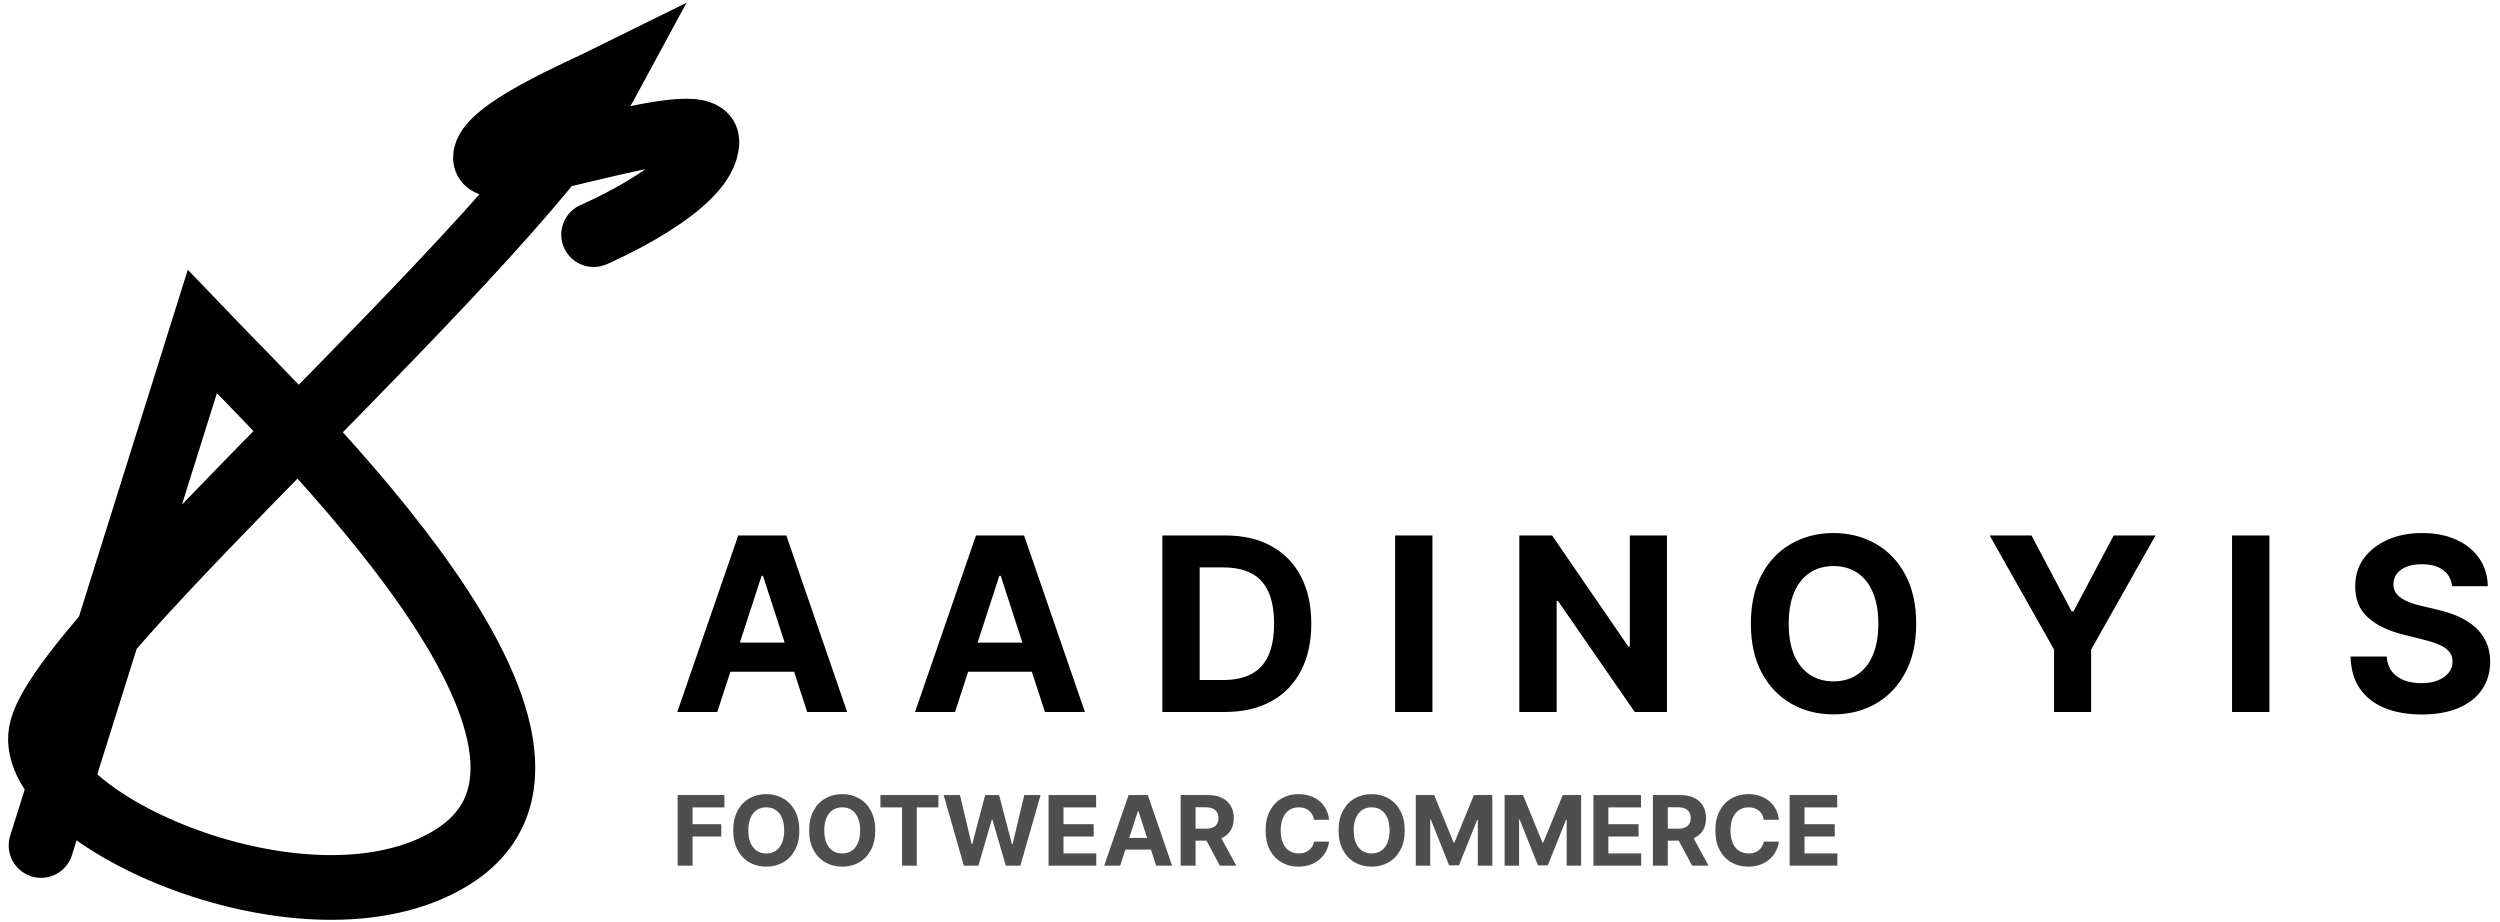 <svg width="309" height="114" viewBox="0 0 309 114" fill="none" xmlns="http://www.w3.org/2000/svg">
<path d="M88.657 88H83.714L91.246 66.182H97.19L104.712 88H99.769L94.303 71.168H94.133L88.657 88ZM88.348 79.424H100.024V83.025H88.348V79.424ZM118.042 88H113.099L120.631 66.182H126.575L134.096 88H129.153L123.688 71.168H123.518L118.042 88ZM117.733 79.424H129.409V83.025H117.733V79.424ZM151.4 88H143.666V66.182H151.464C153.659 66.182 155.548 66.619 157.132 67.492C158.716 68.359 159.934 69.605 160.786 71.231C161.645 72.858 162.075 74.804 162.075 77.07C162.075 79.342 161.645 81.296 160.786 82.929C159.934 84.562 158.708 85.816 157.11 86.69C155.52 87.563 153.616 88 151.4 88ZM148.279 84.048H151.208C152.572 84.048 153.719 83.806 154.65 83.323C155.587 82.833 156.29 82.077 156.759 81.054C157.235 80.024 157.473 78.696 157.473 77.07C157.473 75.457 157.235 74.14 156.759 73.117C156.29 72.094 155.591 71.342 154.66 70.859C153.73 70.376 152.583 70.134 151.219 70.134H148.279V84.048ZM177.048 66.182V88H172.435V66.182H177.048ZM206.036 66.182V88H202.052L192.56 74.268H192.4V88H187.787V66.182H191.835L201.253 79.903H201.445V66.182H206.036ZM236.841 77.091C236.841 79.47 236.39 81.494 235.488 83.163C234.593 84.832 233.371 86.107 231.823 86.988C230.282 87.862 228.549 88.298 226.624 88.298C224.685 88.298 222.945 87.858 221.404 86.977C219.863 86.097 218.645 84.822 217.75 83.153C216.855 81.484 216.407 79.463 216.407 77.091C216.407 74.712 216.855 72.688 217.75 71.019C218.645 69.349 219.863 68.078 221.404 67.204C222.945 66.324 224.685 65.883 226.624 65.883C228.549 65.883 230.282 66.324 231.823 67.204C233.371 68.078 234.593 69.349 235.488 71.019C236.39 72.688 236.841 74.712 236.841 77.091ZM232.164 77.091C232.164 75.55 231.933 74.25 231.471 73.192C231.017 72.133 230.374 71.331 229.543 70.784C228.712 70.237 227.739 69.964 226.624 69.964C225.509 69.964 224.536 70.237 223.705 70.784C222.874 71.331 222.228 72.133 221.766 73.192C221.311 74.25 221.084 75.55 221.084 77.091C221.084 78.632 221.311 79.932 221.766 80.99C222.228 82.048 222.874 82.851 223.705 83.398C224.536 83.945 225.509 84.218 226.624 84.218C227.739 84.218 228.712 83.945 229.543 83.398C230.374 82.851 231.017 82.048 231.471 80.99C231.933 79.932 232.164 78.632 232.164 77.091ZM245.923 66.182H251.089L256.065 75.578H256.278L261.253 66.182H266.42L258.462 80.287V88H253.881V80.287L245.923 66.182ZM280.496 66.182V88H275.883V66.182H280.496ZM303.07 72.457C302.985 71.597 302.619 70.93 301.973 70.454C301.327 69.978 300.449 69.74 299.341 69.74C298.589 69.74 297.953 69.847 297.434 70.06C296.916 70.266 296.518 70.553 296.241 70.923C295.971 71.292 295.836 71.711 295.836 72.18C295.822 72.57 295.904 72.911 296.081 73.202C296.266 73.494 296.518 73.746 296.838 73.959C297.157 74.165 297.527 74.346 297.946 74.502C298.365 74.651 298.812 74.779 299.288 74.886L301.248 75.354C302.2 75.567 303.074 75.852 303.869 76.207C304.665 76.562 305.354 76.999 305.936 77.517C306.518 78.035 306.969 78.646 307.289 79.349C307.616 80.053 307.782 80.859 307.79 81.768C307.782 83.103 307.442 84.261 306.767 85.241C306.099 86.214 305.133 86.97 303.869 87.51C302.612 88.043 301.096 88.309 299.32 88.309C297.559 88.309 296.025 88.039 294.718 87.499C293.418 86.96 292.403 86.16 291.671 85.102C290.947 84.037 290.567 82.719 290.531 81.15H294.995C295.045 81.881 295.254 82.492 295.623 82.982C296 83.465 296.501 83.831 297.126 84.079C297.758 84.321 298.471 84.442 299.267 84.442C300.048 84.442 300.726 84.328 301.302 84.101C301.884 83.874 302.335 83.558 302.655 83.153C302.974 82.748 303.134 82.283 303.134 81.757C303.134 81.267 302.988 80.855 302.697 80.521C302.413 80.188 301.994 79.903 301.44 79.669C300.893 79.435 300.222 79.222 299.427 79.03L297.051 78.433C295.211 77.986 293.759 77.286 292.694 76.335C291.628 75.383 291.099 74.101 291.106 72.489C291.099 71.168 291.451 70.013 292.161 69.026C292.878 68.039 293.862 67.269 295.112 66.715C296.362 66.16 297.782 65.883 299.373 65.883C300.993 65.883 302.406 66.16 303.613 66.715C304.828 67.269 305.773 68.039 306.447 69.026C307.122 70.013 307.47 71.157 307.491 72.457H303.07Z" fill="black"/>
<path d="M83.758 107V98.273H89.537V99.794H85.604V101.874H89.153V103.395H85.604V107H83.758ZM98.798 102.636C98.798 103.588 98.618 104.398 98.257 105.065C97.899 105.733 97.41 106.243 96.791 106.595C96.174 106.945 95.481 107.119 94.711 107.119C93.936 107.119 93.24 106.943 92.623 106.591C92.007 106.239 91.519 105.729 91.162 105.061C90.804 104.393 90.625 103.585 90.625 102.636C90.625 101.685 90.804 100.875 91.162 100.207C91.519 99.54 92.007 99.031 92.623 98.682C93.24 98.329 93.936 98.153 94.711 98.153C95.481 98.153 96.174 98.329 96.791 98.682C97.41 99.031 97.899 99.54 98.257 100.207C98.618 100.875 98.798 101.685 98.798 102.636ZM96.927 102.636C96.927 102.02 96.835 101.5 96.65 101.077C96.468 100.653 96.211 100.332 95.879 100.114C95.546 99.895 95.157 99.785 94.711 99.785C94.265 99.785 93.876 99.895 93.544 100.114C93.211 100.332 92.953 100.653 92.768 101.077C92.586 101.5 92.495 102.02 92.495 102.636C92.495 103.253 92.586 103.773 92.768 104.196C92.953 104.619 93.211 104.94 93.544 105.159C93.876 105.378 94.265 105.487 94.711 105.487C95.157 105.487 95.546 105.378 95.879 105.159C96.211 104.94 96.468 104.619 96.65 104.196C96.835 103.773 96.927 103.253 96.927 102.636ZM108.185 102.636C108.185 103.588 108.004 104.398 107.643 105.065C107.286 105.733 106.797 106.243 106.178 106.595C105.561 106.945 104.868 107.119 104.098 107.119C103.322 107.119 102.626 106.943 102.01 106.591C101.393 106.239 100.906 105.729 100.548 105.061C100.19 104.393 100.011 103.585 100.011 102.636C100.011 101.685 100.19 100.875 100.548 100.207C100.906 99.54 101.393 99.031 102.01 98.682C102.626 98.329 103.322 98.153 104.098 98.153C104.868 98.153 105.561 98.329 106.178 98.682C106.797 99.031 107.286 99.54 107.643 100.207C108.004 100.875 108.185 101.685 108.185 102.636ZM106.314 102.636C106.314 102.02 106.222 101.5 106.037 101.077C105.855 100.653 105.598 100.332 105.266 100.114C104.933 99.895 104.544 99.785 104.098 99.785C103.652 99.785 103.263 99.895 102.93 100.114C102.598 100.332 102.339 100.653 102.155 101.077C101.973 101.5 101.882 102.02 101.882 102.636C101.882 103.253 101.973 103.773 102.155 104.196C102.339 104.619 102.598 104.94 102.93 105.159C103.263 105.378 103.652 105.487 104.098 105.487C104.544 105.487 104.933 105.378 105.266 105.159C105.598 104.94 105.855 104.619 106.037 104.196C106.222 103.773 106.314 103.253 106.314 102.636ZM108.821 99.794V98.273H115.988V99.794H113.316V107H111.493V99.794H108.821ZM119.133 107L116.636 98.273H118.652L120.096 104.337H120.169L121.762 98.273H123.488L125.078 104.349H125.154L126.599 98.273H128.615L126.118 107H124.319L122.657 101.294H122.589L120.931 107H119.133ZM129.602 107V98.273H135.483V99.794H131.447V101.874H135.18V103.395H131.447V105.479H135.5V107H129.602ZM138.454 107H136.477L139.49 98.273H141.868L144.876 107H142.899L140.713 100.267H140.645L138.454 107ZM138.331 103.57H143.001V105.01H138.331V103.57ZM145.926 107V98.273H149.37C150.029 98.273 150.591 98.391 151.057 98.626C151.526 98.859 151.882 99.19 152.127 99.619C152.374 100.045 152.498 100.547 152.498 101.124C152.498 101.703 152.373 102.202 152.123 102.619C151.873 103.034 151.51 103.352 151.036 103.574C150.564 103.795 149.993 103.906 149.323 103.906H147.017V102.423H149.025C149.377 102.423 149.669 102.375 149.902 102.278C150.135 102.182 150.309 102.037 150.422 101.844C150.539 101.651 150.597 101.411 150.597 101.124C150.597 100.834 150.539 100.589 150.422 100.391C150.309 100.192 150.134 100.041 149.898 99.939C149.665 99.834 149.371 99.781 149.016 99.781H147.772V107H145.926ZM150.64 103.028L152.809 107H150.772L148.65 103.028H150.64ZM164.279 101.328H162.413C162.379 101.087 162.309 100.872 162.204 100.685C162.099 100.494 161.964 100.332 161.799 100.199C161.634 100.065 161.444 99.963 161.228 99.892C161.015 99.821 160.783 99.785 160.533 99.785C160.082 99.785 159.688 99.898 159.353 100.122C159.018 100.344 158.758 100.668 158.573 101.094C158.388 101.517 158.296 102.031 158.296 102.636C158.296 103.259 158.388 103.781 158.573 104.205C158.761 104.628 159.022 104.947 159.357 105.163C159.692 105.379 160.08 105.487 160.521 105.487C160.768 105.487 160.996 105.455 161.207 105.389C161.42 105.324 161.609 105.229 161.773 105.104C161.938 104.976 162.075 104.821 162.183 104.639C162.293 104.457 162.37 104.25 162.413 104.017L164.279 104.026C164.231 104.426 164.11 104.812 163.917 105.185C163.727 105.554 163.469 105.885 163.146 106.178C162.825 106.467 162.441 106.697 161.995 106.868C161.552 107.036 161.05 107.119 160.491 107.119C159.712 107.119 159.016 106.943 158.403 106.591C157.792 106.239 157.309 105.729 156.954 105.061C156.602 104.393 156.425 103.585 156.425 102.636C156.425 101.685 156.604 100.875 156.962 100.207C157.32 99.54 157.806 99.031 158.42 98.682C159.033 98.329 159.724 98.153 160.491 98.153C160.996 98.153 161.465 98.224 161.897 98.367C162.332 98.508 162.717 98.716 163.052 98.989C163.387 99.258 163.66 99.59 163.87 99.981C164.083 100.374 164.219 100.822 164.279 101.328ZM173.622 102.636C173.622 103.588 173.442 104.398 173.081 105.065C172.723 105.733 172.234 106.243 171.615 106.595C170.999 106.945 170.305 107.119 169.536 107.119C168.76 107.119 168.064 106.943 167.447 106.591C166.831 106.239 166.344 105.729 165.986 105.061C165.628 104.393 165.449 103.585 165.449 102.636C165.449 101.685 165.628 100.875 165.986 100.207C166.344 99.54 166.831 99.031 167.447 98.682C168.064 98.329 168.76 98.153 169.536 98.153C170.305 98.153 170.999 98.329 171.615 98.682C172.234 99.031 172.723 99.54 173.081 100.207C173.442 100.875 173.622 101.685 173.622 102.636ZM171.751 102.636C171.751 102.02 171.659 101.5 171.474 101.077C171.293 100.653 171.036 100.332 170.703 100.114C170.371 99.895 169.982 99.785 169.536 99.785C169.089 99.785 168.7 99.895 168.368 100.114C168.036 100.332 167.777 100.653 167.592 101.077C167.411 101.5 167.32 102.02 167.32 102.636C167.32 103.253 167.411 103.773 167.592 104.196C167.777 104.619 168.036 104.94 168.368 105.159C168.7 105.378 169.089 105.487 169.536 105.487C169.982 105.487 170.371 105.378 170.703 105.159C171.036 104.94 171.293 104.619 171.474 104.196C171.659 103.773 171.751 103.253 171.751 102.636ZM174.989 98.273H177.265L179.668 104.136H179.77L182.174 98.273H184.449V107H182.659V101.32H182.587L180.328 106.957H179.11L176.851 101.298H176.779V107H174.989V98.273ZM185.969 98.273H188.245L190.648 104.136H190.751L193.154 98.273H195.43V107H193.64V101.32H193.567L191.309 106.957H190.09L187.832 101.298H187.759V107H185.969V98.273ZM196.95 107V98.273H202.831V99.794H198.795V101.874H202.528V103.395H198.795V105.479H202.848V107H196.95ZM204.298 107V98.273H207.741C208.4 98.273 208.962 98.391 209.428 98.626C209.897 98.859 210.254 99.19 210.498 99.619C210.745 100.045 210.869 100.547 210.869 101.124C210.869 101.703 210.744 102.202 210.494 102.619C210.244 103.034 209.881 103.352 209.407 103.574C208.935 103.795 208.364 103.906 207.694 103.906H205.388V102.423H207.396C207.748 102.423 208.04 102.375 208.273 102.278C208.506 102.182 208.68 102.037 208.793 101.844C208.91 101.651 208.968 101.411 208.968 101.124C208.968 100.834 208.91 100.589 208.793 100.391C208.68 100.192 208.505 100.041 208.269 99.939C208.036 99.834 207.742 99.781 207.387 99.781H206.143V107H204.298ZM209.011 103.028L211.18 107H209.143L207.021 103.028H209.011ZM219.873 101.328H218.006C217.972 101.087 217.903 100.872 217.798 100.685C217.692 100.494 217.558 100.332 217.393 100.199C217.228 100.065 217.038 99.963 216.822 99.892C216.609 99.821 216.377 99.785 216.127 99.785C215.675 99.785 215.282 99.898 214.947 100.122C214.612 100.344 214.352 100.668 214.167 101.094C213.982 101.517 213.89 102.031 213.89 102.636C213.89 103.259 213.982 103.781 214.167 104.205C214.354 104.628 214.616 104.947 214.951 105.163C215.286 105.379 215.674 105.487 216.114 105.487C216.362 105.487 216.59 105.455 216.8 105.389C217.013 105.324 217.202 105.229 217.367 105.104C217.532 104.976 217.668 104.821 217.776 104.639C217.887 104.457 217.964 104.25 218.006 104.017L219.873 104.026C219.825 104.426 219.704 104.812 219.511 105.185C219.32 105.554 219.063 105.885 218.739 106.178C218.418 106.467 218.035 106.697 217.589 106.868C217.146 107.036 216.644 107.119 216.085 107.119C215.306 107.119 214.61 106.943 213.996 106.591C213.386 106.239 212.903 105.729 212.548 105.061C212.195 104.393 212.019 103.585 212.019 102.636C212.019 101.685 212.198 100.875 212.556 100.207C212.914 99.54 213.4 99.031 214.013 98.682C214.627 98.329 215.317 98.153 216.085 98.153C216.59 98.153 217.059 98.224 217.491 98.367C217.925 98.508 218.31 98.716 218.646 98.989C218.981 99.258 219.254 99.59 219.464 99.981C219.677 100.374 219.813 100.822 219.873 101.328ZM221.196 107V98.273H227.077V99.794H223.041V101.874H226.774V103.395H223.041V105.479H227.094V107H221.196Z" fill="#4E4E4E"/>
<path d="M5.074 104.5L25 41C36 52.5 78.074 92.5 55.703 106.079C38.048 116.795 3.188 101.281 5.074 90.5C7.074 79.065 64.4 29.86 75.372 9.5C71.715 11.31 60 16.242 60 19.5C60 23.572 87.371 12.571 87.371 17.5C87.371 23 73.371 29 73.371 29" stroke="black" stroke-width="8" stroke-linecap="round"/>
</svg>
